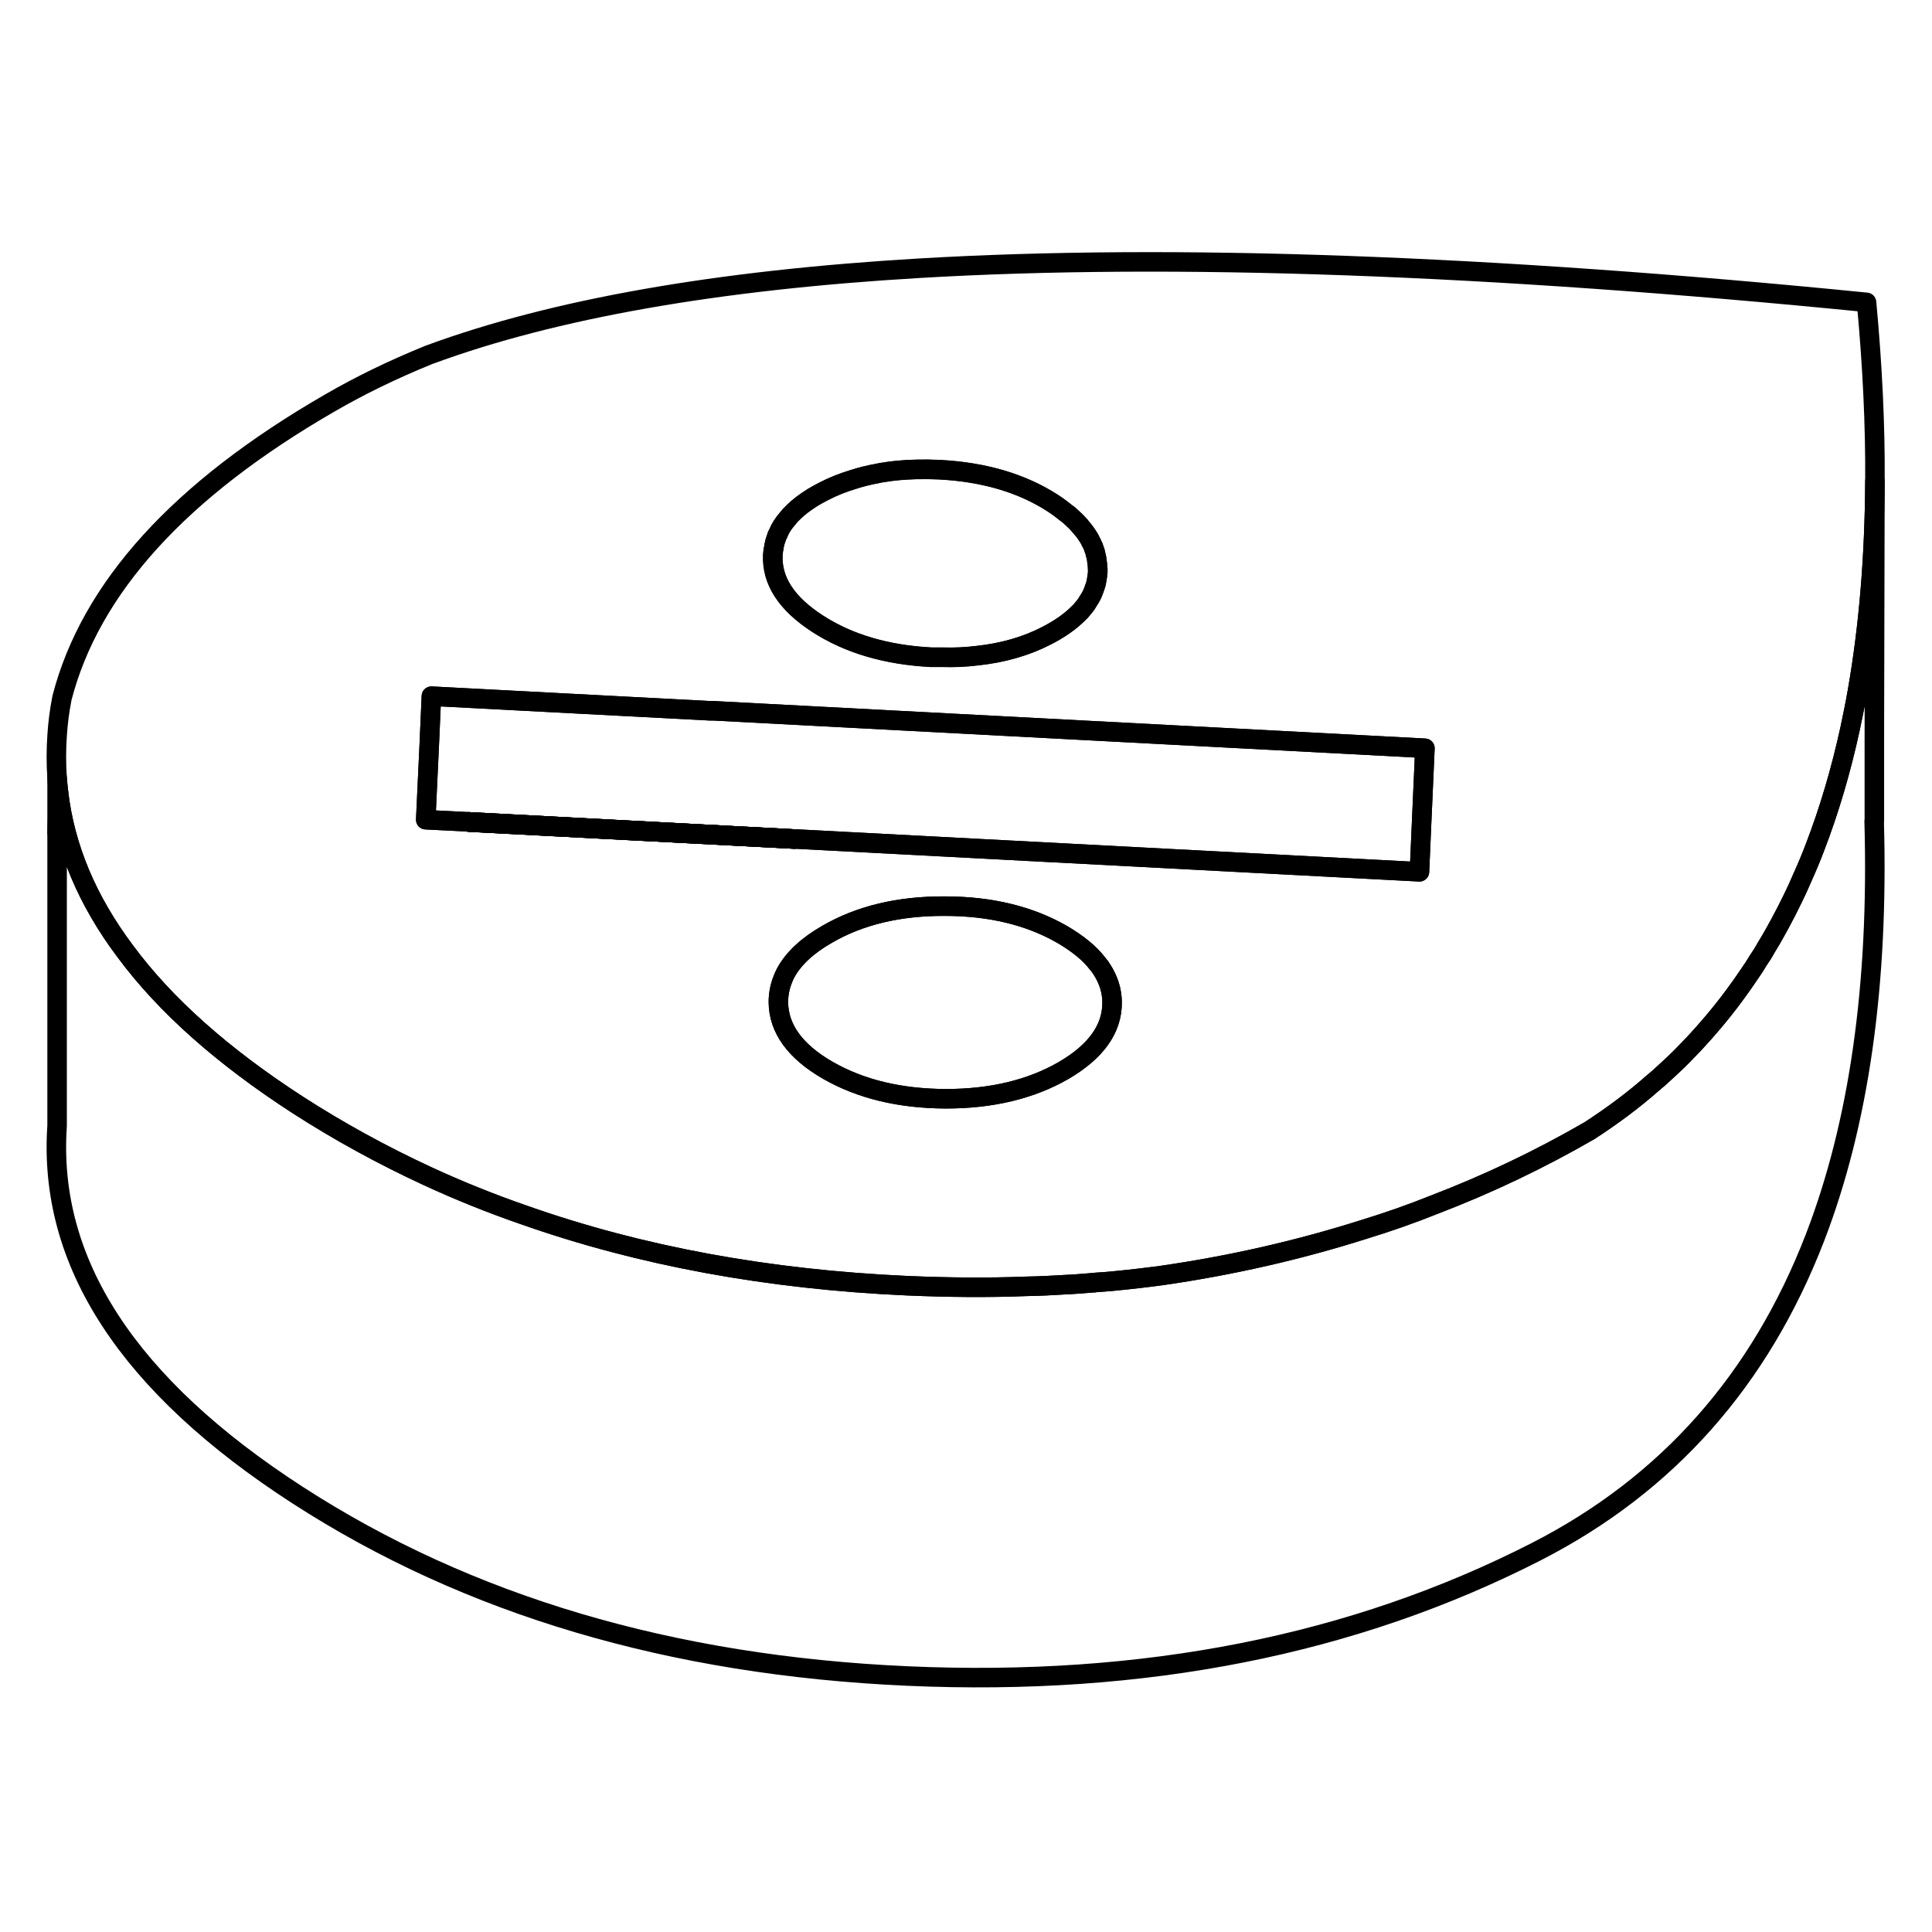 <svg width="24" height="24" viewBox="0 0 99 77" fill="none" xmlns="http://www.w3.org/2000/svg" stroke-width="1px" stroke-linecap="round" stroke-linejoin="round">
    <path d="M24.006 31.113C24.006 31.113 24.006 31.123 24.016 31.123L40.696 31.993L24.006 31.113Z" stroke="currentColor" stroke-linejoin="round"/>
    <path d="M96.036 31.073C96.276 39.473 95.256 46.573 93.006 52.413C90.186 59.713 85.436 65.073 78.736 68.503C69.356 73.303 58.616 75.423 46.496 74.883C34.386 74.343 23.976 71.253 15.266 65.623C6.556 59.993 2.446 53.683 2.926 46.693V31.673L2.996 29.593C3.326 32.433 4.466 35.143 6.416 37.743C8.456 40.503 11.416 43.133 15.266 45.623C17.376 46.983 19.586 48.193 21.896 49.263C23.496 50.003 25.157 50.673 26.866 51.263C32.827 53.363 39.366 54.563 46.496 54.883C48.586 54.973 50.636 54.993 52.646 54.913C53.276 54.903 53.896 54.873 54.516 54.833C55.006 54.813 55.486 54.773 55.966 54.733C56.026 54.733 56.096 54.733 56.156 54.713C56.696 54.683 57.226 54.633 57.756 54.573C58.216 54.523 58.666 54.473 59.117 54.413C59.197 54.403 59.286 54.393 59.367 54.383C59.386 54.383 59.416 54.373 59.436 54.373C63.076 53.853 66.566 53.053 69.906 51.993C71.116 51.623 72.316 51.203 73.486 50.733C76.256 49.673 78.916 48.403 81.456 46.933C82.596 46.193 83.676 45.393 84.676 44.513C84.906 44.323 85.136 44.123 85.356 43.913C85.757 43.553 86.136 43.183 86.506 42.793C86.706 42.593 86.906 42.383 87.097 42.163C87.237 42.013 87.366 41.863 87.506 41.703C88.286 40.813 89.006 39.863 89.676 38.863C89.816 38.663 89.957 38.453 90.076 38.243C90.237 38.013 90.376 37.793 90.506 37.553C90.516 37.543 90.526 37.523 90.536 37.503C90.776 37.113 90.996 36.723 91.216 36.313C91.436 35.903 91.656 35.483 91.856 35.063C92.037 34.703 92.197 34.343 92.356 33.973C92.587 33.463 92.806 32.943 93.006 32.413C93.736 30.513 94.336 28.483 94.806 26.323C94.936 25.703 95.066 25.083 95.176 24.443C95.756 21.143 96.056 17.553 96.076 13.663L96.046 26.653V31.073H96.036Z" stroke="currentColor" stroke-linejoin="round"/>
    <path d="M40.696 31.993L24.016 31.123L24.006 31.113L40.696 31.993Z" stroke="currentColor" stroke-linejoin="round"/>
    <path d="M2.996 29.593L2.926 31.674V28.854C2.946 29.104 2.966 29.354 2.996 29.593Z" stroke="currentColor" stroke-linejoin="round"/>
    <path d="M56.987 40.383C56.987 41.733 56.157 42.893 54.487 43.863C52.817 44.823 50.807 45.303 48.467 45.303C46.117 45.293 44.107 44.813 42.417 43.843C40.737 42.873 39.897 41.703 39.887 40.353C39.887 39.963 39.957 39.583 40.097 39.223C40.147 39.083 40.207 38.953 40.277 38.823C40.677 38.103 41.387 37.443 42.387 36.873C44.057 35.903 46.067 35.423 48.407 35.433C50.757 35.433 52.767 35.923 54.447 36.893C55.227 37.353 55.837 37.843 56.247 38.383C56.337 38.483 56.407 38.583 56.467 38.683C56.807 39.213 56.987 39.773 56.987 40.383Z" stroke="currentColor" stroke-linejoin="round"/>
    <path d="M95.646 4.493C76.236 2.563 60.066 1.983 47.136 2.743C36.766 3.353 28.396 4.823 22.036 7.163C22.006 7.163 21.976 7.183 21.956 7.193C20.136 7.933 18.446 8.753 16.896 9.653C9.206 14.093 4.636 19.123 3.176 24.763C3.176 24.783 3.166 24.803 3.166 24.823C3.046 25.433 2.966 26.063 2.926 26.693C2.876 27.423 2.876 28.143 2.926 28.853C2.946 29.103 2.966 29.353 2.996 29.593C3.326 32.433 4.466 35.143 6.416 37.743C8.456 40.503 11.416 43.133 15.266 45.623C17.376 46.983 19.586 48.193 21.896 49.263C23.496 50.003 25.156 50.673 26.866 51.263C32.826 53.363 39.366 54.563 46.496 54.883C48.586 54.973 50.636 54.993 52.646 54.913C53.276 54.903 53.896 54.873 54.516 54.833C55.006 54.813 55.486 54.773 55.966 54.733C56.026 54.733 56.096 54.733 56.156 54.713C56.696 54.683 57.226 54.633 57.756 54.573C58.216 54.523 58.666 54.473 59.116 54.413C59.196 54.403 59.286 54.393 59.366 54.383C59.386 54.383 59.416 54.373 59.436 54.373C63.076 53.853 66.566 53.053 69.906 51.993C71.116 51.623 72.316 51.203 73.486 50.733C76.256 49.673 78.916 48.403 81.456 46.933C82.596 46.193 83.676 45.393 84.676 44.513C84.906 44.323 85.136 44.123 85.356 43.913C85.756 43.553 86.136 43.183 86.506 42.793C86.706 42.593 86.906 42.383 87.096 42.163C87.236 42.013 87.366 41.863 87.506 41.703C88.286 40.813 89.006 39.863 89.676 38.863C89.816 38.663 89.956 38.453 90.076 38.243C90.236 38.013 90.376 37.793 90.506 37.553C90.516 37.543 90.526 37.523 90.536 37.503C90.776 37.113 90.996 36.723 91.216 36.313C91.436 35.903 91.656 35.483 91.856 35.063C92.036 34.703 92.196 34.343 92.356 33.973C92.586 33.463 92.806 32.943 93.006 32.413C93.736 30.513 94.336 28.483 94.806 26.323C94.936 25.703 95.066 25.083 95.176 24.443C95.756 21.143 96.056 17.553 96.076 13.663C96.096 10.773 95.946 7.713 95.646 4.493ZM39.656 17.063C39.656 17.003 39.666 16.943 39.686 16.883C39.706 16.763 39.746 16.653 39.786 16.543C39.796 16.483 39.826 16.423 39.856 16.363C39.856 16.363 39.846 16.363 39.866 16.363C39.866 16.353 39.866 16.343 39.876 16.333C39.976 16.073 40.136 15.823 40.346 15.583C40.436 15.463 40.546 15.343 40.666 15.233C40.936 14.963 41.266 14.723 41.646 14.483C41.816 14.383 42.006 14.273 42.206 14.173C42.686 13.923 43.196 13.723 43.726 13.563C43.906 13.503 44.086 13.453 44.276 13.403C44.316 13.393 44.366 13.383 44.406 13.373C44.596 13.323 44.776 13.293 44.976 13.253C45.006 13.243 45.036 13.233 45.066 13.233H45.076C45.156 13.213 45.236 13.203 45.316 13.193C45.476 13.163 45.646 13.143 45.816 13.123C46.556 13.043 47.326 13.023 48.146 13.063C50.426 13.183 52.366 13.753 53.956 14.783C54.126 14.893 54.296 15.013 54.446 15.133C54.506 15.183 54.576 15.233 54.636 15.283C54.756 15.363 54.866 15.463 54.966 15.563C55.106 15.683 55.226 15.803 55.326 15.933H55.336C55.336 15.933 55.376 15.973 55.376 15.993C55.486 16.113 55.576 16.223 55.656 16.343C55.756 16.483 55.836 16.613 55.896 16.753C55.926 16.803 55.956 16.853 55.976 16.913C56.016 16.983 56.046 17.053 56.056 17.123C56.086 17.183 56.106 17.243 56.126 17.313C56.126 17.323 56.126 17.333 56.126 17.353C56.166 17.463 56.186 17.583 56.206 17.693V17.713C56.206 17.713 56.216 17.733 56.206 17.743C56.216 17.763 56.216 17.783 56.216 17.793C56.236 17.923 56.246 18.043 56.246 18.173V18.303C56.236 18.453 56.216 18.603 56.186 18.753C56.166 18.893 56.126 19.023 56.076 19.153C56.056 19.203 56.036 19.263 56.016 19.313C55.956 19.483 55.866 19.643 55.756 19.803C55.706 19.893 55.646 19.993 55.566 20.083C55.556 20.093 55.546 20.113 55.526 20.133C55.456 20.223 55.376 20.323 55.276 20.413C54.866 20.833 54.316 21.223 53.636 21.573C52.576 22.123 51.376 22.463 50.066 22.603C49.496 22.673 48.896 22.703 48.276 22.683C48.086 22.683 47.896 22.683 47.706 22.683C45.416 22.563 43.476 21.993 41.886 20.963C40.296 19.933 39.536 18.763 39.596 17.443C39.606 17.323 39.616 17.203 39.646 17.083L39.656 17.063ZM54.486 43.863C52.816 44.823 50.806 45.303 48.466 45.303C46.116 45.293 44.106 44.813 42.416 43.843C40.736 42.873 39.896 41.703 39.886 40.353C39.886 39.963 39.956 39.583 40.096 39.223C40.146 39.083 40.206 38.953 40.276 38.823C40.676 38.103 41.386 37.443 42.386 36.873C44.056 35.903 46.066 35.423 48.406 35.433C50.756 35.433 52.766 35.923 54.446 36.893C55.226 37.353 55.836 37.843 56.246 38.383C56.336 38.483 56.406 38.583 56.466 38.683C56.806 39.213 56.986 39.773 56.986 40.383C56.986 41.733 56.156 42.893 54.486 43.863ZM72.846 31.163L72.736 33.673L40.776 31.993H40.696L24.016 31.123L24.006 31.113H23.996L21.816 31.003L21.996 27.173L22.106 24.673L29.346 25.053L36.396 25.423H36.576L73.016 27.343L72.846 31.163Z" stroke="currentColor" stroke-linejoin="round"/>
    <path d="M73.016 27.343L72.846 31.163L72.736 33.673L40.776 31.993H40.696L24.006 31.113H23.996L21.816 31.003L21.996 27.173L22.106 24.673L29.346 25.053L36.396 25.423H36.576L73.016 27.343Z" stroke="currentColor" stroke-linejoin="round"/>
    <path d="M56.257 18.163V18.293C56.247 18.443 56.227 18.593 56.197 18.743C56.177 18.883 56.137 19.013 56.087 19.143C56.067 19.193 56.047 19.253 56.027 19.303C55.967 19.473 55.877 19.633 55.767 19.793C55.717 19.883 55.657 19.983 55.577 20.073C55.567 20.083 55.557 20.103 55.537 20.123C55.467 20.213 55.387 20.313 55.287 20.403C54.877 20.823 54.327 21.213 53.647 21.563C52.587 22.113 51.387 22.453 50.077 22.593C49.507 22.663 48.907 22.693 48.287 22.673C48.097 22.673 47.907 22.673 47.717 22.673C45.427 22.553 43.487 21.983 41.897 20.953C40.307 19.923 39.547 18.753 39.607 17.433C39.617 17.313 39.627 17.193 39.657 17.073C39.657 17.013 39.667 16.953 39.687 16.893C39.707 16.773 39.747 16.663 39.787 16.553C39.797 16.493 39.827 16.433 39.857 16.373C39.857 16.373 39.847 16.373 39.867 16.373C39.867 16.363 39.867 16.353 39.877 16.343C39.977 16.083 40.137 15.833 40.347 15.593C40.437 15.473 40.547 15.353 40.667 15.243C40.937 14.973 41.267 14.733 41.647 14.493C41.817 14.393 42.007 14.283 42.207 14.183C42.687 13.933 43.197 13.733 43.727 13.573C43.907 13.513 44.087 13.463 44.277 13.413C44.317 13.403 44.367 13.393 44.407 13.383C44.597 13.333 44.777 13.303 44.977 13.263C45.007 13.253 45.037 13.243 45.067 13.243H45.077C45.157 13.223 45.237 13.213 45.317 13.203C45.477 13.173 45.647 13.153 45.817 13.133C46.557 13.053 47.327 13.033 48.147 13.073C50.427 13.193 52.367 13.763 53.957 14.793C54.127 14.903 54.297 15.023 54.447 15.143C54.507 15.193 54.577 15.243 54.637 15.293C54.757 15.373 54.867 15.473 54.967 15.573C55.097 15.693 55.217 15.813 55.327 15.943H55.337C55.337 15.943 55.377 15.983 55.377 16.003C55.487 16.123 55.577 16.233 55.657 16.353C55.757 16.493 55.837 16.623 55.897 16.763C55.927 16.813 55.957 16.863 55.977 16.923C56.017 16.993 56.047 17.063 56.057 17.133C56.087 17.193 56.107 17.253 56.127 17.323C56.127 17.333 56.127 17.343 56.127 17.363C56.167 17.473 56.187 17.593 56.207 17.703V17.723C56.207 17.723 56.217 17.743 56.207 17.753C56.217 17.773 56.217 17.793 56.217 17.803C56.237 17.933 56.247 18.053 56.247 18.183L56.257 18.163Z" stroke="currentColor" stroke-linejoin="round"/>
    <path d="M40.696 31.993L24.016 31.123L24.006 31.113L40.696 31.993Z" stroke="currentColor" stroke-linejoin="round"/>
</svg>
